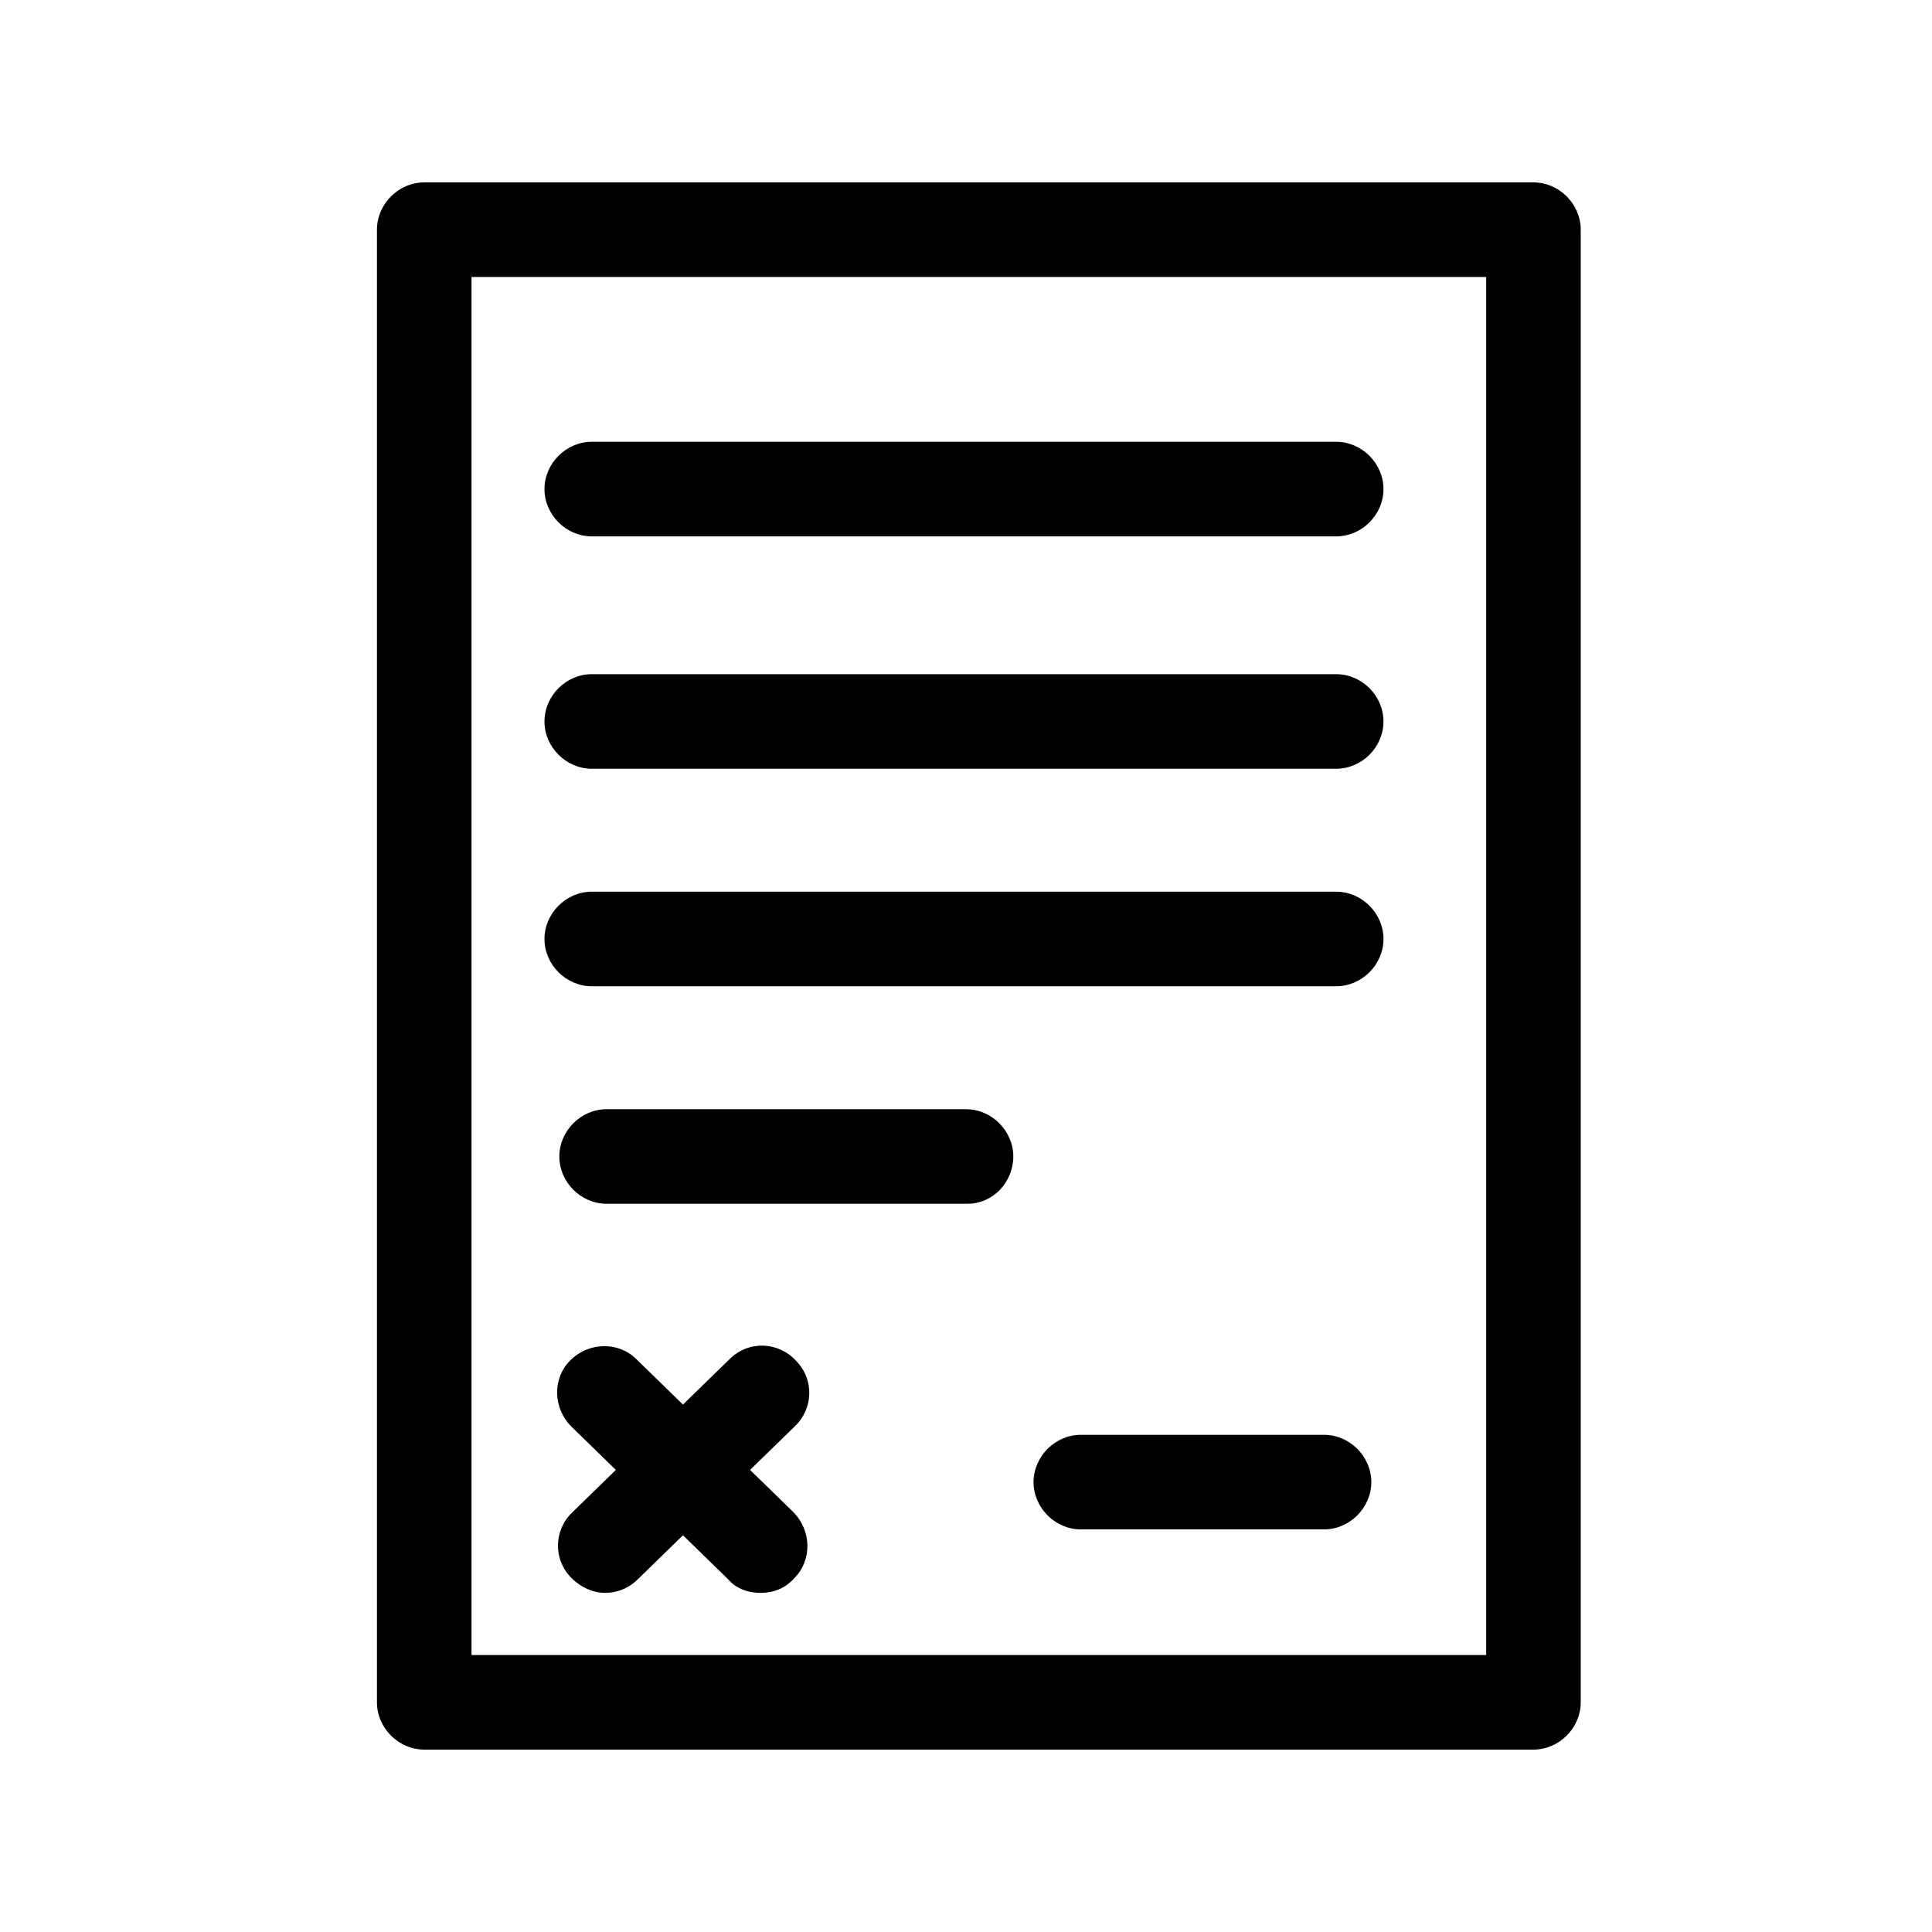 <?xml version="1.0" encoding="utf-8"?>
<!-- Generator: Adobe Illustrator 21.0.0, SVG Export Plug-In . SVG Version: 6.00 Build 0)  -->
<svg version="1.1" id="contract" xmlns="http://www.w3.org/2000/svg" xmlns:xlink="http://www.w3.org/1999/xlink" x="0px" y="0px"
	 viewBox="0 0 143 143" style="enable-background:new 0 0 143 143;" xml:space="preserve">
<path d="M113.5,129.5H31.4c-1.9,0-3.5-1.6-3.5-3.5V17c0-1.9,1.6-3.5,3.5-3.5h82.1c1.9,0,3.5,1.6,3.5,3.5v109
	C117,127.9,115.4,129.5,113.5,129.5z M34.9,122.5H110v-102H34.9V122.5z"/>
<path d="M98.9,56.9H43.8c-1.9,0-3.5-1.6-3.5-3.5s1.6-3.5,3.5-3.5h55.1c1.9,0,3.5,1.6,3.5,3.5S100.8,56.9,98.9,56.9z"/>
<path d="M98.9,73H43.8c-1.9,0-3.5-1.6-3.5-3.5s1.6-3.5,3.5-3.5h55.1c1.9,0,3.5,1.6,3.5,3.5S100.8,73,98.9,73z"/>
<path d="M98.9,39.7H43.8c-1.9,0-3.5-1.6-3.5-3.5s1.6-3.5,3.5-3.5h55.1c1.9,0,3.5,1.6,3.5,3.5S100.8,39.7,98.9,39.7z"/>
<path d="M71.6,89.1H44.9c-1.9,0-3.5-1.6-3.5-3.5s1.6-3.5,3.5-3.5h26.6c1.9,0,3.5,1.6,3.5,3.5S73.5,89.1,71.6,89.1z"/>
<path d="M98,113.2H80c-1.9,0-3.5-1.6-3.5-3.5s1.6-3.5,3.5-3.5h18c1.9,0,3.5,1.6,3.5,3.5S99.9,113.2,98,113.2z"/>
<path d="M56.3,117.9c-0.9,0-1.8-0.3-2.4-1l-11.6-11.3c-1.4-1.4-1.4-3.6-0.1-4.9c1.4-1.4,3.6-1.4,4.9-0.1l11.6,11.3
	c1.4,1.4,1.4,3.6,0.1,4.9C58.1,117.6,57.2,117.9,56.3,117.9z"/>
<path d="M44.8,117.9c-0.9,0-1.8-0.4-2.5-1.1c-1.4-1.4-1.3-3.6,0.1-4.9L54,100.6c1.4-1.4,3.6-1.3,4.9,0.1c1.4,1.4,1.3,3.6-0.1,4.9
	l-11.6,11.3C46.5,117.6,45.6,117.9,44.8,117.9z"/>
</svg>
